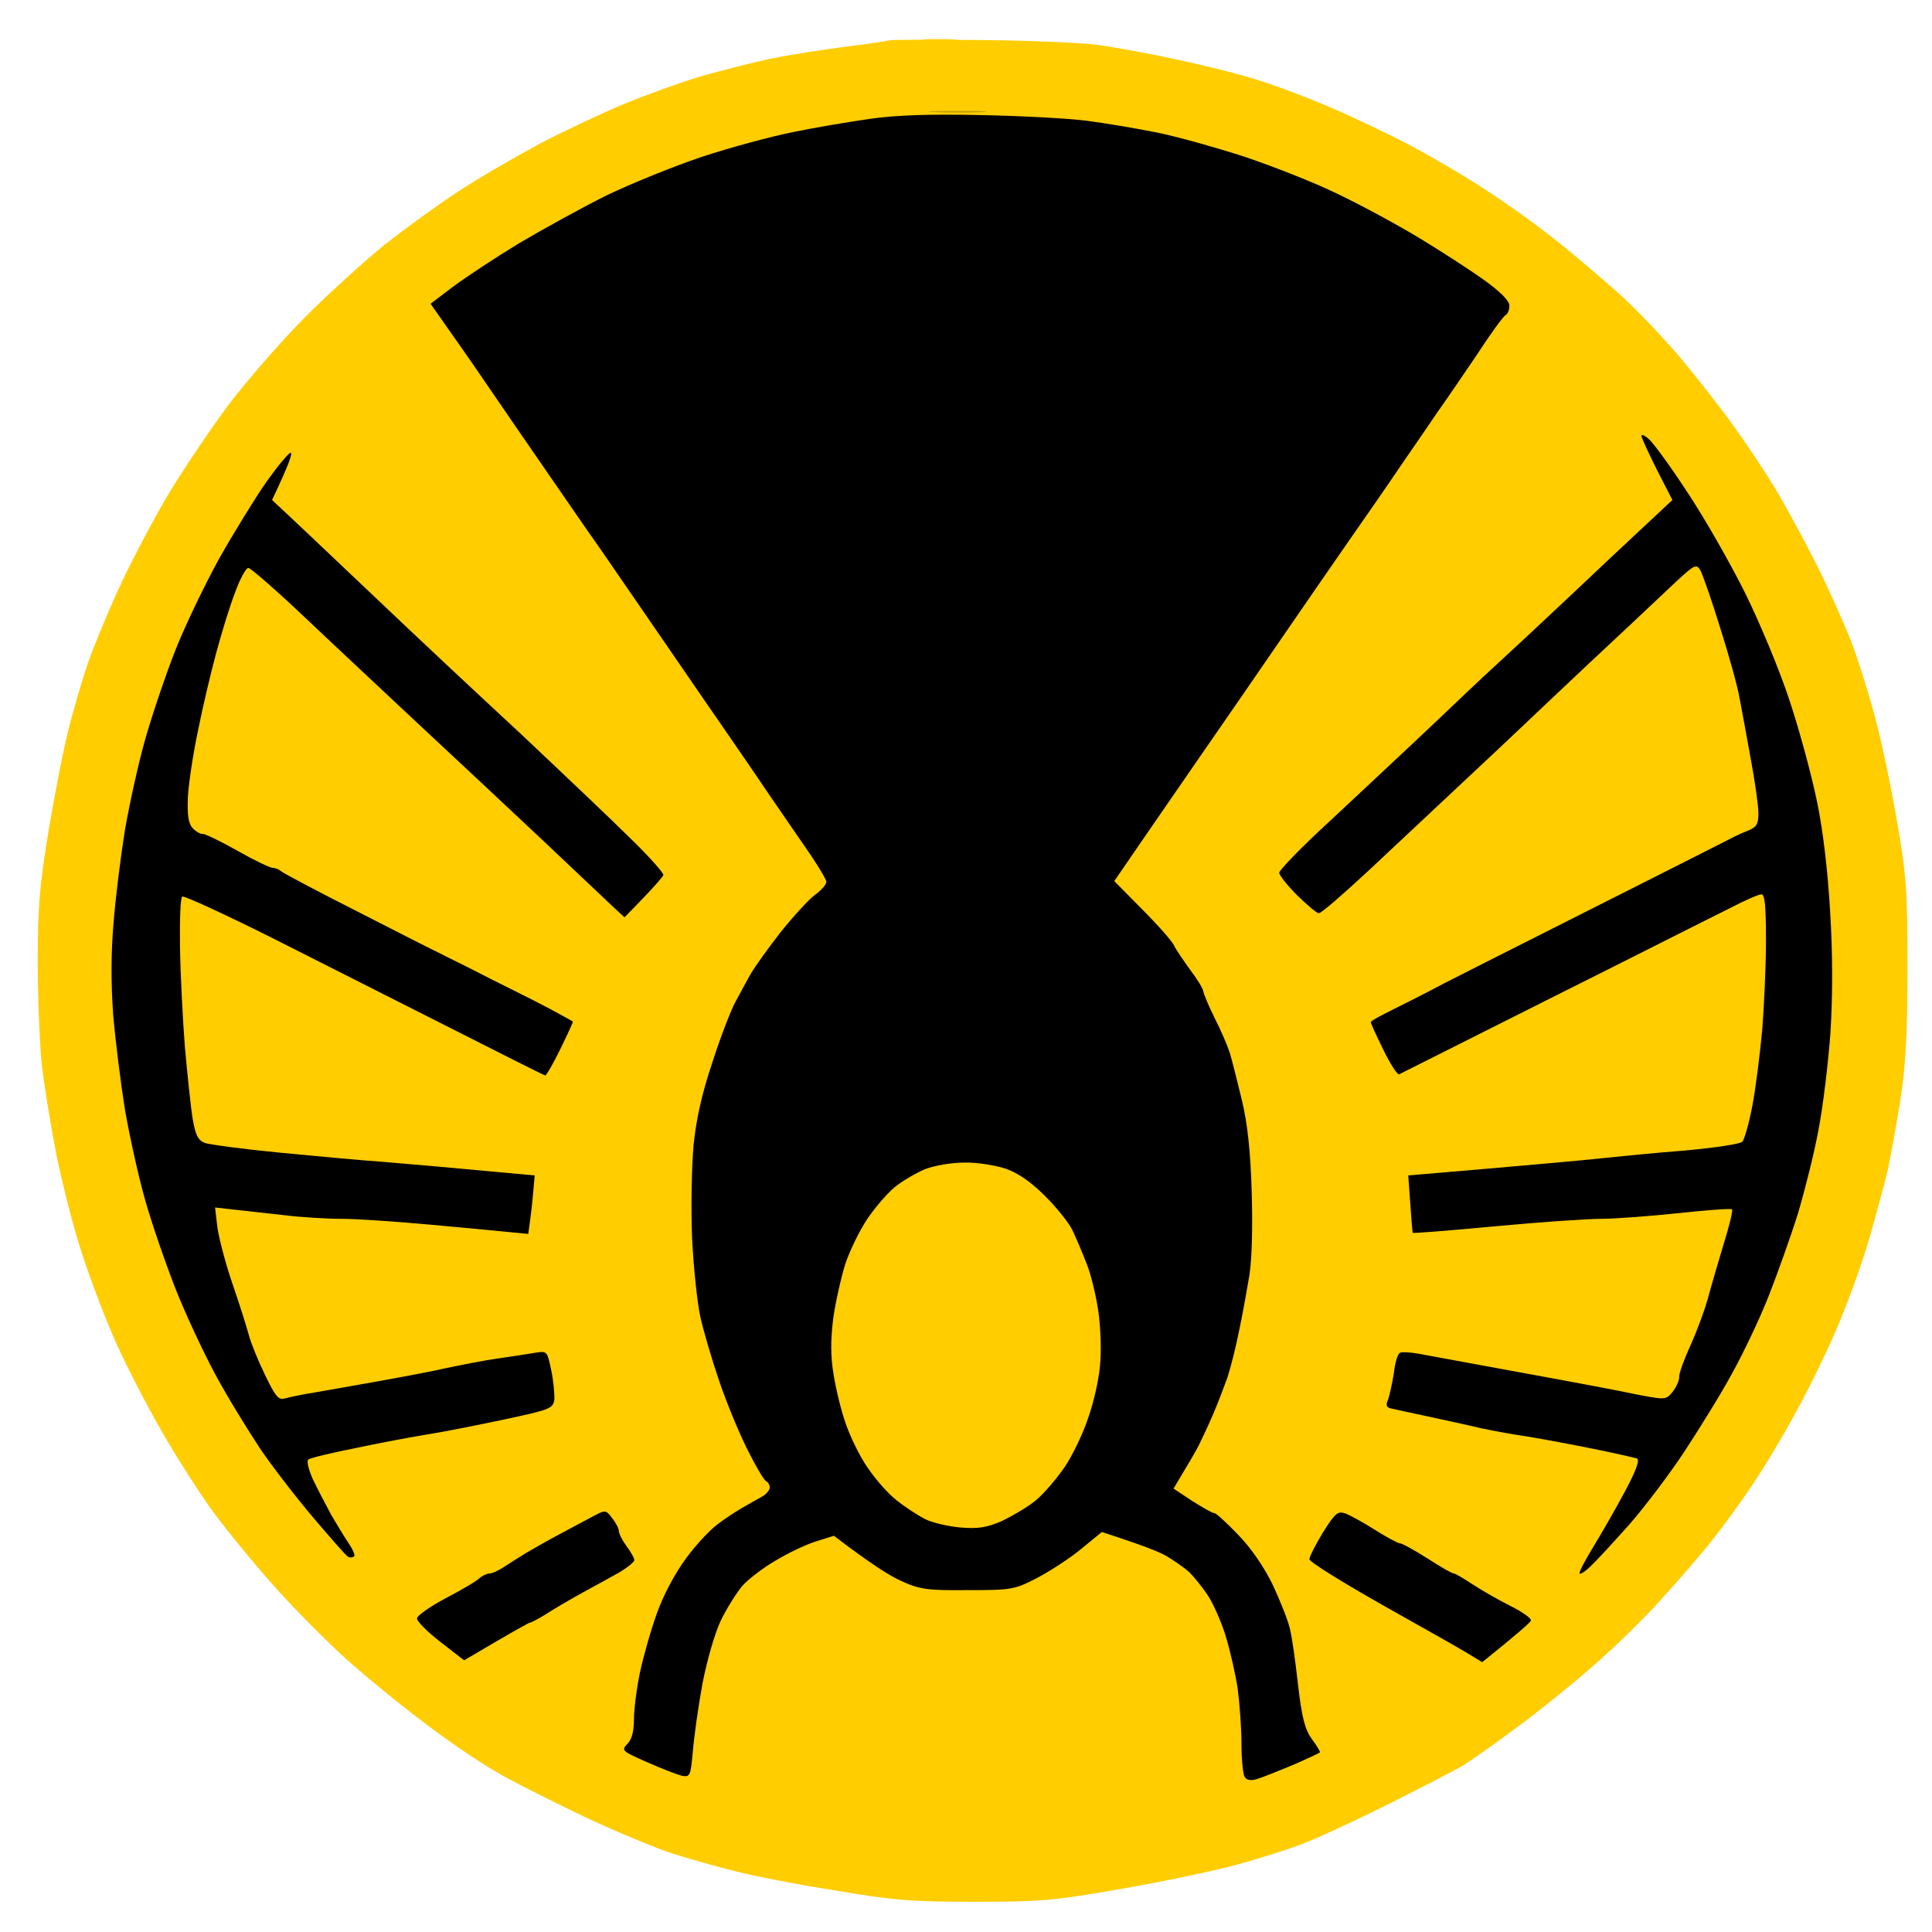 <svg version="1.2" xmlns="http://www.w3.org/2000/svg" viewBox="0 0 512 512" width="512" height="512">
	<title>1-defending-svg</title>
	<style>
		.s0 { fill: #ffcd00 } 
		.s1 { opacity: .7;fill: #ffcd00 } 
		.s2 { fill: #000000 } 
		.s3 { fill: #c59f00 } 
	</style>
	<g id="conviction">
		<path id="Path 0" class="s0" d="m259.2 10.6c12.8 0.1 27.1 0.7 31.8 1.3 4.7 0.7 13.7 2.3 20 3.7 6.3 1.3 15.3 3.5 20 4.9 4.7 1.3 13.9 4.7 20.5 7.5 6.6 2.8 16.5 7.5 22 10.4 5.5 2.9 14.7 8.3 20.5 12.1 5.8 3.7 15 10.4 20.5 14.9 5.5 4.5 13.1 11 16.9 14.6 3.8 3.6 10.3 10.5 14.5 15.5 4.1 5 10.3 12.8 13.6 17.5 3.4 4.7 8.3 12.1 11 16.5 2.6 4.4 7.4 13.2 10.6 19.5 3.2 6.3 7.3 15.6 9.3 20.5 1.9 4.9 4.8 14.2 6.5 20.5 1.7 6.3 4.3 18.7 5.8 27.5 2.5 14.4 2.8 18.4 2.8 39 0 17.3-0.5 25.9-1.8 34.5-1 6.3-2.5 14.6-3.3 18.5-0.9 3.9-3.2 12.4-5.1 19-1.9 6.6-5.8 17.2-8.5 23.5-2.7 6.3-7.6 16.4-11 22.5-3.3 6.1-8.4 14.6-11.4 19-2.9 4.4-7.8 11.1-10.9 15-3.1 3.9-9.1 10.8-13.3 15.4-4.2 4.7-12 12.3-17.2 16.9-5.2 4.6-14.4 12.1-20.5 16.6-6 4.5-12.6 9.1-14.5 10.3-1.9 1.2-10.9 5.8-20 10.4-9.1 4.5-19.4 9.3-23 10.6-3.6 1.4-11.2 3.8-17 5.4-5.8 1.6-19.5 4.5-30.5 6.4-18.1 3.2-21.8 3.5-39.2 3.5-16.9 0-21.6-0.4-37.5-3.1-10.1-1.6-21.9-3.9-26.3-5.1-4.4-1.1-11.6-3.1-16-4.5-4.4-1.4-14.5-5.6-22.5-9.3-8-3.8-18.2-8.9-22.7-11.4-4.6-2.5-13.6-8.5-20-13.4-6.5-4.8-16-12.6-21.3-17.3-5.2-4.7-13.9-13.4-19.3-19.5-5.4-6-12.9-15.2-16.7-20.4-3.7-5.2-9.9-14.9-13.6-21.5-3.8-6.6-9.1-16.9-11.8-23-2.7-6.1-6.6-16.3-8.7-22.8-2.2-6.4-5.2-18.3-6.9-26.4-1.6-8.2-3.4-19.3-4-24.8-0.5-5.5-1-17.6-1-27 0-14.1 0.5-20 2.9-34.5 1.6-9.6 3.9-21.3 5.1-26 1.1-4.7 3.3-12.1 4.7-16.5 1.4-4.4 5.2-13.6 8.3-20.5 3.1-6.9 9-18.1 13-25 4.1-6.9 11.5-17.9 16.4-24.5 5-6.6 14.2-17.2 20.6-23.6 6.3-6.3 15.8-14.9 21-19.1 5.2-4.1 14-10.5 19.5-14.1 5.5-3.6 15.2-9.2 21.5-12.6 6.3-3.3 16.5-8.1 22.5-10.6 6.1-2.5 15.5-5.9 21-7.5 5.5-1.5 13.6-3.6 18-4.5 4.4-0.9 13.2-2.3 19.5-3.1 6.3-0.8 11.6-1.6 11.7-1.7 0.1-0.2 10.7-0.2 23.5-0.1z"/>
		<path id="Path 1" class="s1" d="m249 10.3c4.1 0 5.7 0.2 3.5 0.4-2.2 0.2-5.6 0.2-7.5 0-1.9-0.2-0.1-0.4 4-0.4z"/>
		<path id="Path 2" class="s2" d="m260 30.5c10.7 0.2 23.3 0.9 28 1.5 4.7 0.6 13 2 18.5 3.1 5.5 1.1 16.1 4.1 23.5 6.5 7.4 2.5 18.4 6.8 24.5 9.8 6.1 2.9 15.7 8.1 21.5 11.6 5.8 3.5 13.5 8.5 17.3 11.2 4.4 3.2 6.7 5.5 6.7 6.8 0 1.1-0.4 2.2-1 2.5-0.6 0.3-4.1 5.1-7.8 10.8-3.8 5.6-8.3 12.2-10.1 14.7-1.7 2.5-6 8.8-9.6 14-3.5 5.2-10.1 14.7-14.5 21-4.4 6.3-12.3 17.8-17.6 25.5-5.3 7.7-14.3 20.8-20 29-5.7 8.3-13.5 19.5-24.1 35l7.4 7.5c4.1 4.1 7.9 8.4 8.4 9.5 0.5 1.1 2.5 4 4.3 6.5 1.9 2.5 3.5 5.1 3.5 5.8 0.1 0.6 1.4 3.8 3 7 1.6 3.1 3.4 7.3 4 9.2 0.6 1.9 2 7.6 3.2 12.5 1.5 6.2 2.3 13.7 2.6 24 0.3 9.1 0.1 18-0.6 22.5-0.7 4.1-1.9 10.9-2.8 15-0.8 4.1-2.2 9.5-3 12-0.9 2.5-2.6 7-3.9 10-1.3 3-3 6.6-3.7 8-0.7 1.4-2.5 4.5-6.7 11.5l5 3.3c2.7 1.7 5.3 3.2 5.8 3.2 0.4-0.1 3.2 2.5 6.3 5.7 3.5 3.6 6.9 8.6 9.2 13.3 1.9 4.1 4 9.3 4.5 11.5 0.6 2.2 1.5 8.9 2.2 15 1 8.7 1.8 11.7 3.6 14.3 1.3 1.7 2.3 3.4 2.2 3.6-0.2 0.2-3.4 1.7-7.3 3.4-3.9 1.6-8.1 3.3-9.5 3.7q-2.5 0.7-3.2-0.7c-0.4-0.7-0.8-4.7-0.8-8.8 0-4.1-0.5-10.6-1-14.5-0.6-3.9-2-10.1-3.2-14-1.2-3.9-3.4-8.8-4.9-11-1.5-2.2-3.7-4.9-5-6.1-1.3-1.1-4-3-5.9-4.1-1.9-1.1-6.5-2.9-17-6.3l-5.5 4.5c-3 2.5-8.3 5.9-11.7 7.7-6 3.1-6.8 3.2-18.4 3.2-10.7 0.1-12.7-0.2-17.5-2.4-3-1.3-8.2-4.6-17.9-12l-4.8 1.5c-2.6 0.8-7.4 3.1-10.7 5.1-3.3 1.9-7.3 5-8.8 6.7-1.5 1.8-4.1 5.9-5.7 9.2-1.6 3.4-3.7 10.7-4.9 17-1.1 6.1-2.2 14-2.5 17.8-0.6 6.3-0.7 6.7-2.9 6.3-1.2-0.3-5.4-1.9-9.2-3.6-6.6-2.9-6.9-3.1-5.3-4.8 1.2-1.1 1.8-3.3 1.8-6.5 0-2.6 0.7-8.2 1.6-12.5 0.9-4.2 2.9-11.3 4.5-15.7 1.7-4.8 4.8-10.6 7.7-14.5 2.6-3.6 6.4-7.6 8.3-9 1.8-1.4 4.7-3.3 6.4-4.3 1.6-0.9 4-2.3 5.3-3 1.2-0.6 2.2-1.8 2.2-2.5 0-0.6-0.4-1.4-1-1.7-0.6-0.3-2.8-4.1-5-8.5-2.2-4.4-5.6-12.6-7.5-18.3-1.9-5.6-4.1-13.1-4.9-16.7-0.8-3.6-1.8-13-2.2-21-0.3-8-0.1-19 0.4-24.5 0.7-6.9 2.2-13.7 5-22 2.1-6.6 4.9-13.8 6.1-16 1.2-2.2 3-5.6 4.1-7.5 1.1-1.9 4.7-6.9 7.9-11 3.3-4.1 7.3-8.5 9-9.8 1.7-1.2 3.1-2.8 3.1-3.5 0-0.6-2.5-4.8-5.6-9.2-3-4.4-8.5-12.3-12-17.5-3.5-5.2-11-16-16.5-24-5.5-8-12.9-18.8-16.5-24-3.6-5.2-9.3-13.6-12.8-18.5-3.4-4.9-9.1-13.2-12.7-18.4-3.5-5.1-9.6-13.9-13.4-19.5-3.8-5.6-8.9-12.9-15.4-22.1l6.2-4.7c3.4-2.5 11.1-7.6 17.2-11.3 6.1-3.6 16.4-9.3 23-12.6 6.6-3.2 18.2-7.9 25.7-10.4 7.6-2.5 18.4-5.4 24-6.5 5.7-1.2 14.8-2.7 20.3-3.5 7-1 15.9-1.3 29.5-1zm177.1 86c1.2 1.1 5.8 7.4 10.1 14 4.4 6.6 11.2 18.5 15.2 26.5 4 8.1 9.3 20.8 11.9 28.8 2.6 7.8 5.8 19.7 7.2 26.5 1.6 7.5 2.9 18.7 3.5 29.2 0.7 11.3 0.7 22 0.1 32-0.6 8.3-2 19.9-3.2 26-1.1 6.1-3.6 15.9-5.4 22-1.9 6.1-5.4 15.9-7.8 22-2.4 6.1-6.8 15.3-9.7 20.5-2.8 5.2-8.5 14.4-12.5 20.5-4 6.1-10.6 14.8-14.7 19.5-4.2 4.7-8.7 9.6-10.2 11-1.4 1.4-2.8 2.3-3 2-0.2-0.3 1.4-3.4 3.6-7 2.2-3.6 6-10.2 8.4-14.7 3.1-5.8 4-8.4 3.2-8.8-0.7-0.2-6.7-1.6-13.3-2.9-6.6-1.3-14.2-2.7-17-3.1-2.7-0.4-7.7-1.3-11-2-3.3-0.8-9.4-2.1-13.5-3-4.1-0.9-8.5-1.8-9.7-2.1-1.9-0.3-2.2-0.8-1.4-2.6 0.4-1.3 1.1-4.4 1.5-7 0.3-2.7 1-5 1.6-5.3 0.6-0.3 3.4-0.1 6.3 0.5 2.8 0.5 15.1 2.8 27.2 5 12.1 2.2 25.4 4.7 29.5 5.6 7.4 1.4 7.5 1.4 9.3-0.8 1-1.3 1.8-3.1 1.7-4 0-1 1.4-4.8 3.1-8.5 1.7-3.8 3.6-9 4.4-11.8 0.7-2.7 2.6-9.2 4.1-14.2 1.6-5.1 2.7-9.5 2.4-9.8-0.3-0.3-6.7 0.2-14.2 1-7.6 0.8-16.8 1.5-20.5 1.5-3.8 0-16.5 0.9-28.3 2-11.8 1.1-21.6 1.9-21.6 1.7-0.1-0.1-0.4-3.6-1.2-15.2l21.1-1.8c11.7-1 25-2.2 29.7-2.7 4.7-0.5 14.8-1.5 22.5-2.1 7.7-0.7 14.5-1.7 15.2-2.3 0.6-0.6 1.8-4.9 2.7-9.6 0.9-4.7 2-13.7 2.6-20 0.5-6.3 1-17 1-23.7 0-9.2-0.3-12.3-1.2-12.3-0.7 0-4.6 1.7-8.6 3.8-4.1 2-25.2 12.7-47 23.6-21.9 11-40 20.1-40.4 20.3-0.5 0.2-2.4-2.8-4.3-6.7-1.9-3.9-3.4-7.1-3.2-7.2 0.1-0.2 1.1-0.8 2.2-1.4 1.1-0.6 4.9-2.5 8.5-4.3 3.6-1.8 7.4-3.8 8.5-4.4 1.1-0.6 18.2-9.2 38-19.2 19.8-10 36.9-18.6 38-19.2 1.1-0.6 3.2-1.6 4.8-2.2 2.2-0.9 2.7-1.7 2.7-4.6 0-1.9-0.9-8.3-2-14.2-1.1-6-2.4-13.3-3-16.3-0.5-3-2.8-11.3-5.1-18.5-2.2-7.2-4.6-14-5.2-15.2-1.2-2.1-1.5-1.9-8.7 4.9-4.1 3.9-13.6 12.8-21 19.7-7.3 6.9-15.5 14.6-18.1 17.1-2.6 2.5-10 9.4-16.5 15.5-6.5 6.1-17.2 16.1-23.8 22.3-6.7 6.2-12.5 11.3-13.1 11.2-0.6 0-3.1-2.2-5.8-4.8-2.6-2.6-4.7-5.3-4.7-5.9 0-0.7 5.9-6.8 13.2-13.5 7.3-6.8 17-15.9 21.7-20.3 4.7-4.4 10.6-10 13.2-12.5 2.6-2.5 8.6-8.1 13.4-12.5 4.8-4.4 12.3-11.5 16.8-15.7 4.5-4.3 12.2-11.5 25.9-24.3l-4.1-8c-2.2-4.4-4.1-8.5-4.1-9 0-0.5 0.9-0.1 2.1 1zm-360.1 3.5c0.6 0-0.3 2.8-4.9 12.5l4.7 4.4c2.6 2.4 9.2 8.7 14.7 13.9 5.5 5.2 13.2 12.5 17 16.1 3.9 3.7 16.9 15.9 29 27.1 12 11.3 25.6 24.2 30.2 28.8 4.6 4.5 8.2 8.6 8.1 9.1-0.2 0.5-2.5 3.3-10.3 11.2l-2.5-2.3c-1.4-1.3-10.4-9.8-20-18.9-9.6-9-24.2-22.7-32.5-30.4-8.2-7.7-21.4-20-29.3-27.5-7.8-7.4-14.8-13.5-15.4-13.5-0.6 0-2.2 2.9-3.5 6.5-1.4 3.6-3.6 10.8-5 16-1.4 5.2-3.6 14.4-4.8 20.5-1.3 6.1-2.5 14-2.7 17.6-0.2 4.8 0.1 7.1 1.2 8.3 0.8 0.9 2.1 1.7 2.8 1.6 0.6 0 4.8 2 9.2 4.5 4.4 2.5 8.6 4.5 9.3 4.5 0.6 0 1.7 0.4 2.2 0.9 0.6 0.5 9.8 5.4 20.5 10.8 10.7 5.5 20.4 10.4 21.5 10.9 1.1 0.6 3.4 1.7 5 2.5 1.7 0.8 5.5 2.8 8.5 4.3 3 1.5 6.6 3.3 8 4 1.4 0.7 5 2.5 8 4.1 3 1.6 5.6 3.1 5.8 3.2 0.1 0.2-1.4 3.4-3.3 7.3-1.9 3.9-3.7 7-4 7-0.3 0-11.6-5.7-25.2-12.6-13.7-6.9-35-17.7-47.5-24-12.6-6.3-23.1-11.1-23.5-10.8-0.5 0.3-0.7 6.3-0.6 13.2 0.1 7 0.7 19 1.3 26.7 0.7 7.7 1.6 16.4 2.1 19.2 0.7 4.1 1.4 5.5 3.2 6.2 1.2 0.4 9.9 1.6 19.2 2.5 9.4 0.9 22 2.1 28 2.5 6.1 0.5 17.6 1.5 40.2 3.6l-0.4 4.5c-0.2 2.5-0.6 6-1.3 11l-5.2-0.5c-2.9-0.3-12.5-1.2-21.3-2-8.8-0.8-19.1-1.5-23-1.5-3.8 0-10.8-0.4-15.5-1-4.7-0.5-10.6-1.2-18-2l0.6 5.2c0.4 2.9 2.2 9.8 4.1 15.3 1.9 5.5 3.8 11.6 4.3 13.5 0.5 1.9 2.4 6.6 4.2 10.3 2.8 5.8 3.6 6.8 5.3 6.3 1.1-0.3 4.7-1.1 8-1.6 3.3-0.6 11-1.9 17-3 6.1-1.1 14.2-2.6 18-3.5 3.9-0.8 9.9-2 13.5-2.5 3.6-0.5 8-1.2 9.8-1.5 3.2-0.5 3.2-0.5 4.3 4.7 0.6 2.9 0.9 6.4 0.8 7.8-0.4 2.3-1.2 2.6-13.4 5.2-7.1 1.5-16.1 3.3-20 3.9-3.8 0.6-12.4 2.2-19 3.6-6.6 1.3-12.4 2.7-12.8 3.1-0.5 0.4 0.1 2.7 1.2 5.2 1.2 2.5 3.4 6.7 4.9 9.5 1.6 2.7 3.7 6.2 4.8 7.8 1 1.5 1.6 3 1.2 3.2-0.5 0.3-1.1 0.3-1.5 0.1-0.5-0.2-4.5-4.8-9.1-10.2-4.6-5.4-11-13.7-14.2-18.4-3.1-4.7-8.5-13.4-11.8-19.5-3.3-6.1-8-16.2-10.5-22.5-2.5-6.3-6.2-16.9-8.1-23.5-1.9-6.6-4.3-17.6-5.5-24.5-1.1-6.9-2.5-18.1-3.1-25-0.6-8.3-0.6-16.5 0.1-24.5 0.5-6.6 1.9-17.6 3-24.5 1.2-6.9 3.6-17.9 5.5-24.5 1.9-6.6 5.5-17.2 8-23.5 2.5-6.3 7.7-17.1 11.5-24 3.9-6.9 9.5-16 12.5-20.3 3-4.2 5.9-7.7 6.4-7.7zm85.2 282.3c1 1.2 1.8 2.8 1.8 3.4 0 0.7 0.9 2.5 2 4 1.2 1.6 2.1 3.2 2.1 3.8-0.1 0.5-1.8 1.9-3.8 3.1-2.1 1.2-6.5 3.6-9.8 5.4-3.3 1.8-7.7 4.4-9.7 5.7-2.1 1.3-4 2.3-4.3 2.3-0.3 0-4.3 2.2-17.5 10l-6.2-4.8c-3.5-2.7-6.3-5.5-6.3-6.3 0-0.7 3.5-3.2 7.7-5.4 4.2-2.2 8.3-4.6 8.9-5.3 0.7-0.6 1.9-1.2 2.6-1.2 0.7 0 2.5-0.8 4.1-1.9 1.5-1 4.1-2.6 5.7-3.6 1.7-1 5.9-3.4 9.5-5.3 3.6-1.9 7.6-4.1 9-4.8 2.3-1.2 2.7-1.2 4.2 0.9zm194.4-1.2c1.3 0.5 4.9 2.5 7.9 4.4 3 1.9 6 3.5 6.5 3.5 0.6 0 3.8 1.8 7.3 4 3.4 2.2 6.5 4 7 4 0.4 0 2.6 1.3 5 2.9 2.3 1.5 6.8 4.1 10 5.7 3.2 1.6 5.6 3.3 5.4 3.9-0.2 0.5-3.2 3.2-12.9 11l-3.6-2.2c-2.1-1.3-12.4-7.1-22.9-13-10.6-6-19.3-11.4-19.3-12.1 0-0.6 1.6-3.8 3.6-7.1 3.3-5.2 3.9-5.7 6-5z"/>
		<path id="Path 3" class="s3" d="m254 29.4c6.9 0 9.6 0.1 6 0.3-3.6 0.2-9.2 0.2-12.5 0-3.3-0.2-0.4-0.3 6.5-0.3z"/>
		<path id="Path 4" class="s0" d="m255.5 308.1c3.3-0.1 8.2 0.7 11 1.6 3.4 1.2 6.8 3.6 10.5 7.3 3 3 6.3 7.1 7.2 9 0.9 1.9 2.6 5.9 3.7 8.7 1.2 2.9 2.6 8.8 3.2 13 0.6 4.3 0.8 10.7 0.4 14.3-0.3 3.6-1.7 9.8-3.1 13.7-1.3 4-4.1 9.9-6.2 13-2.2 3.2-5.6 7.2-7.8 9-2.1 1.7-6.2 4.1-8.9 5.4-4 1.7-6.2 2.1-11 1.7-3.3-0.3-7.6-1.3-9.5-2.3-1.9-1-5.3-3.2-7.5-5-2.2-1.7-5.6-5.6-7.6-8.6-2.1-3-4.6-8.2-5.8-11.7-1.2-3.4-2.6-9.2-3.2-13-0.8-4.8-0.8-8.9-0.1-14.7 0.6-4.4 2.1-10.9 3.2-14.5 1.2-3.6 3.8-8.9 5.8-11.9 2-3 5.3-6.8 7.2-8.4 1.9-1.6 5.5-3.7 8-4.8 2.5-1 7.1-1.8 10.5-1.8z"/>
	</g>
</svg>